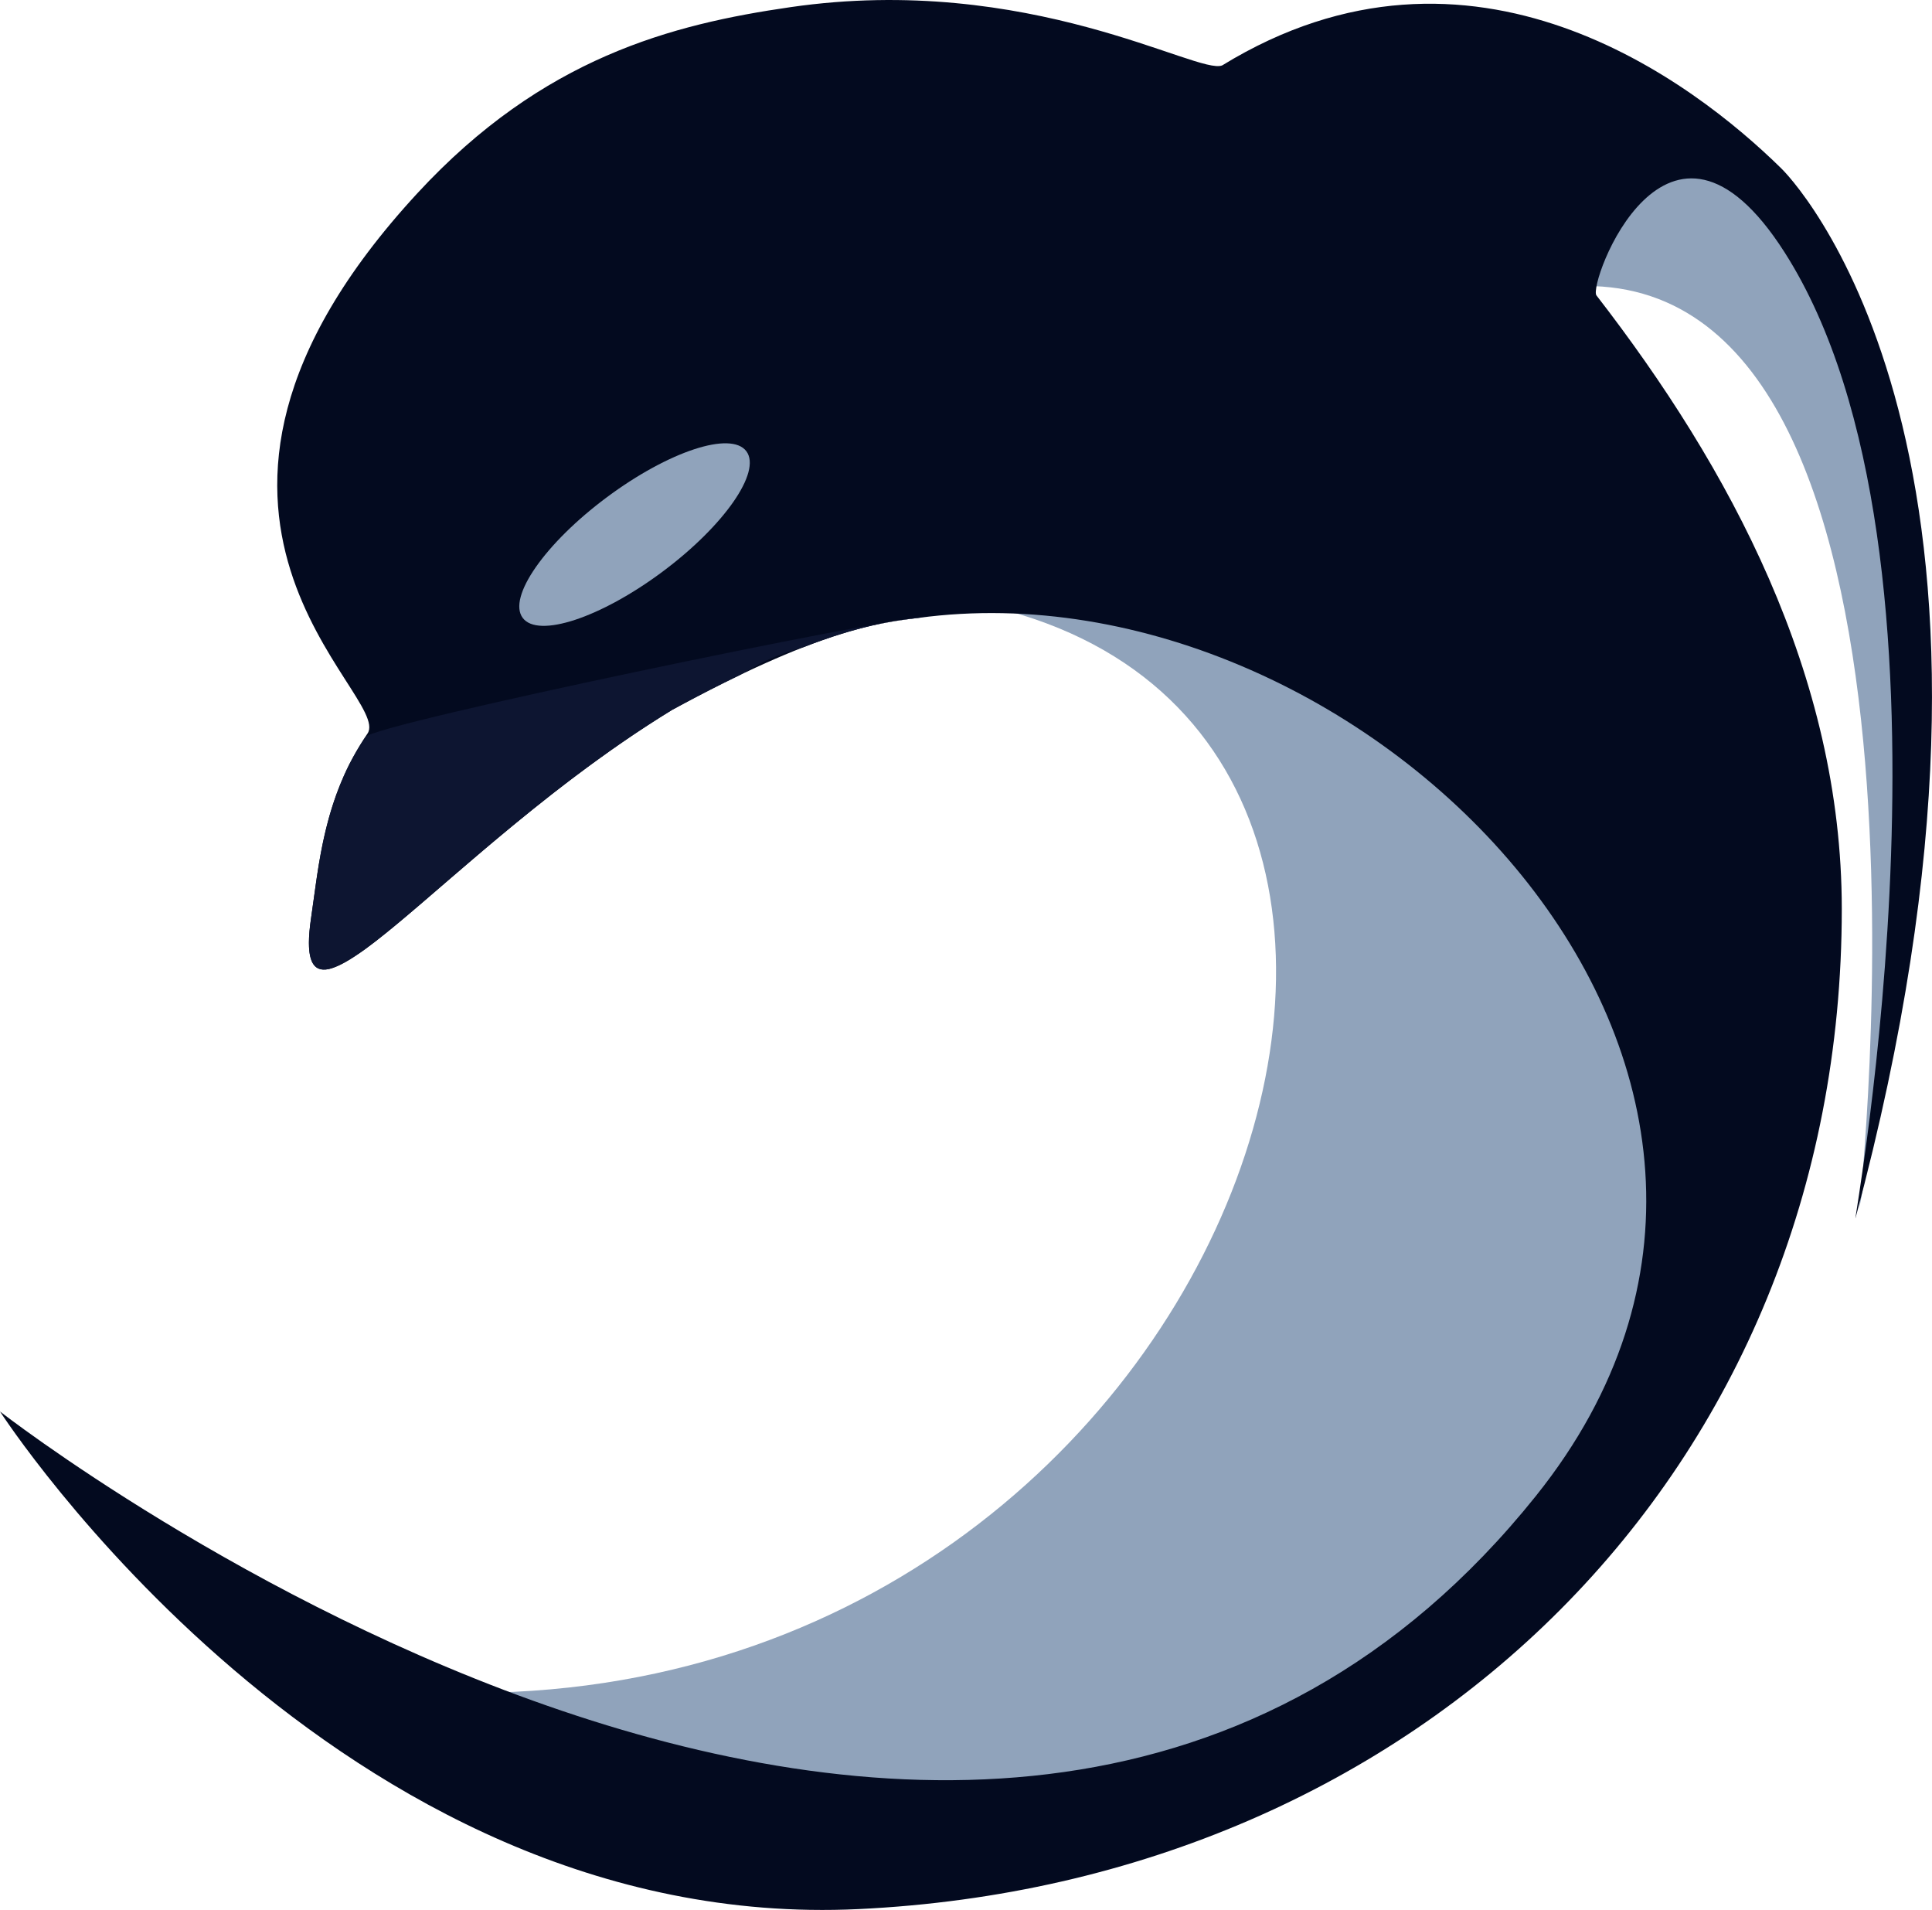 <svg version="1.1" xmlns="http://www.w3.org/2000/svg" xmlns:xlink="http://www.w3.org/1999/xlink" width="77.934" height="77.027" viewBox="0,0,77.934,77.027"><g transform="translate(-281.033,-141.487)"><g stroke-width="0" stroke-miterlimit="10"><path d="M356.032,190.231c0,0 4.238,-37.885 -11.429,-37.2l3.599,-6.251l4.714,3l3.143,5.571l1.286,7l0.857,7.571l-0.286,6.714l-0.143,4.143z" fill="#90a3bb" stroke="#ff0000" stroke-linecap="round"/><path d="M298.7,209.738c33.195,1.148 46.175,-41.522 19.5,-44.25l29.25,3.75l3.75,21l-9.25,16.5l-13.5,7.5l-16,1.75l-13.5,-4z" fill="#90a3bb" stroke="#000000" stroke-linecap="round"/><path d="M342.994,201.812c13.67,-17.067 -6.899,-37.844 -24.918,-35.404c-1.662,0.191 -4.123,0.548 -9.923,3.704c-9.23,5.643 -15.488,14.574 -14.568,8.377c0.31,-2.09 0.503,-4.842 2.272,-7.417c1.062,-1.546 -10.02,-8.762 2.014,-21.793c5.061,-5.48 10.28,-6.813 15.05,-7.504c9.639,-1.397 16.445,2.766 17.416,2.348c10.071,-6.178 19.02,0.683 22.554,4.159c1.009,0.993 10.994,12.479 2.993,42.323c-0.188,0.702 4.956,-26.693 -2.862,-38.94c-4.739,-7.424 -7.938,1.287 -7.591,1.735c5.368,6.933 9.897,15.3 9.897,24.747c0,22.644 -17.049,39.259 -39.667,40.333c-21.045,1 -34.628,-20.068 -34.628,-20.068c0,0 39.807,31.061 61.961,3.401z" fill="#030a1f" stroke="#000000" stroke-linecap="butt"/><path d="M311.141,159.687c0.618,0.831 -0.9,3.008 -3.392,4.863c-2.492,1.855 -5.013,2.686 -5.631,1.856c-0.618,-0.831 0.9,-3.008 3.392,-4.863c2.492,-1.855 5.013,-2.686 5.631,-1.856z" fill="#90a3bb" stroke="none" stroke-linecap="butt"/><path d="M318.076,166.408c-1.035,0.119 -2.38,0.303 -4.647,1.186c-0.751,0.213 -1.443,0.467 -1.959,0.783c-0.202,0.112 -0.402,0.225 -0.601,0.339c-0.815,0.391 -1.716,0.852 -2.716,1.396c-5.46,3.338 -9.879,7.826 -12.389,9.653c-0.595,0.419 -1.081,0.699 -1.452,0.8c-0.705,0.159 -0.975,-0.415 -0.728,-2.077c0.26,-1.755 0.438,-3.978 1.536,-6.17c0.193,-0.372 0.414,-0.743 0.666,-1.111c0.371,-0.539 21.258,-4.862 22.527,-4.831c-0.08,0.01 -0.159,0.02 -0.239,0.031z" fill="#0d1531" stroke="#000000" stroke-linecap="butt"/></g></g></svg><!--rotationCenter:38.966983795166016:38.51344680786133-->